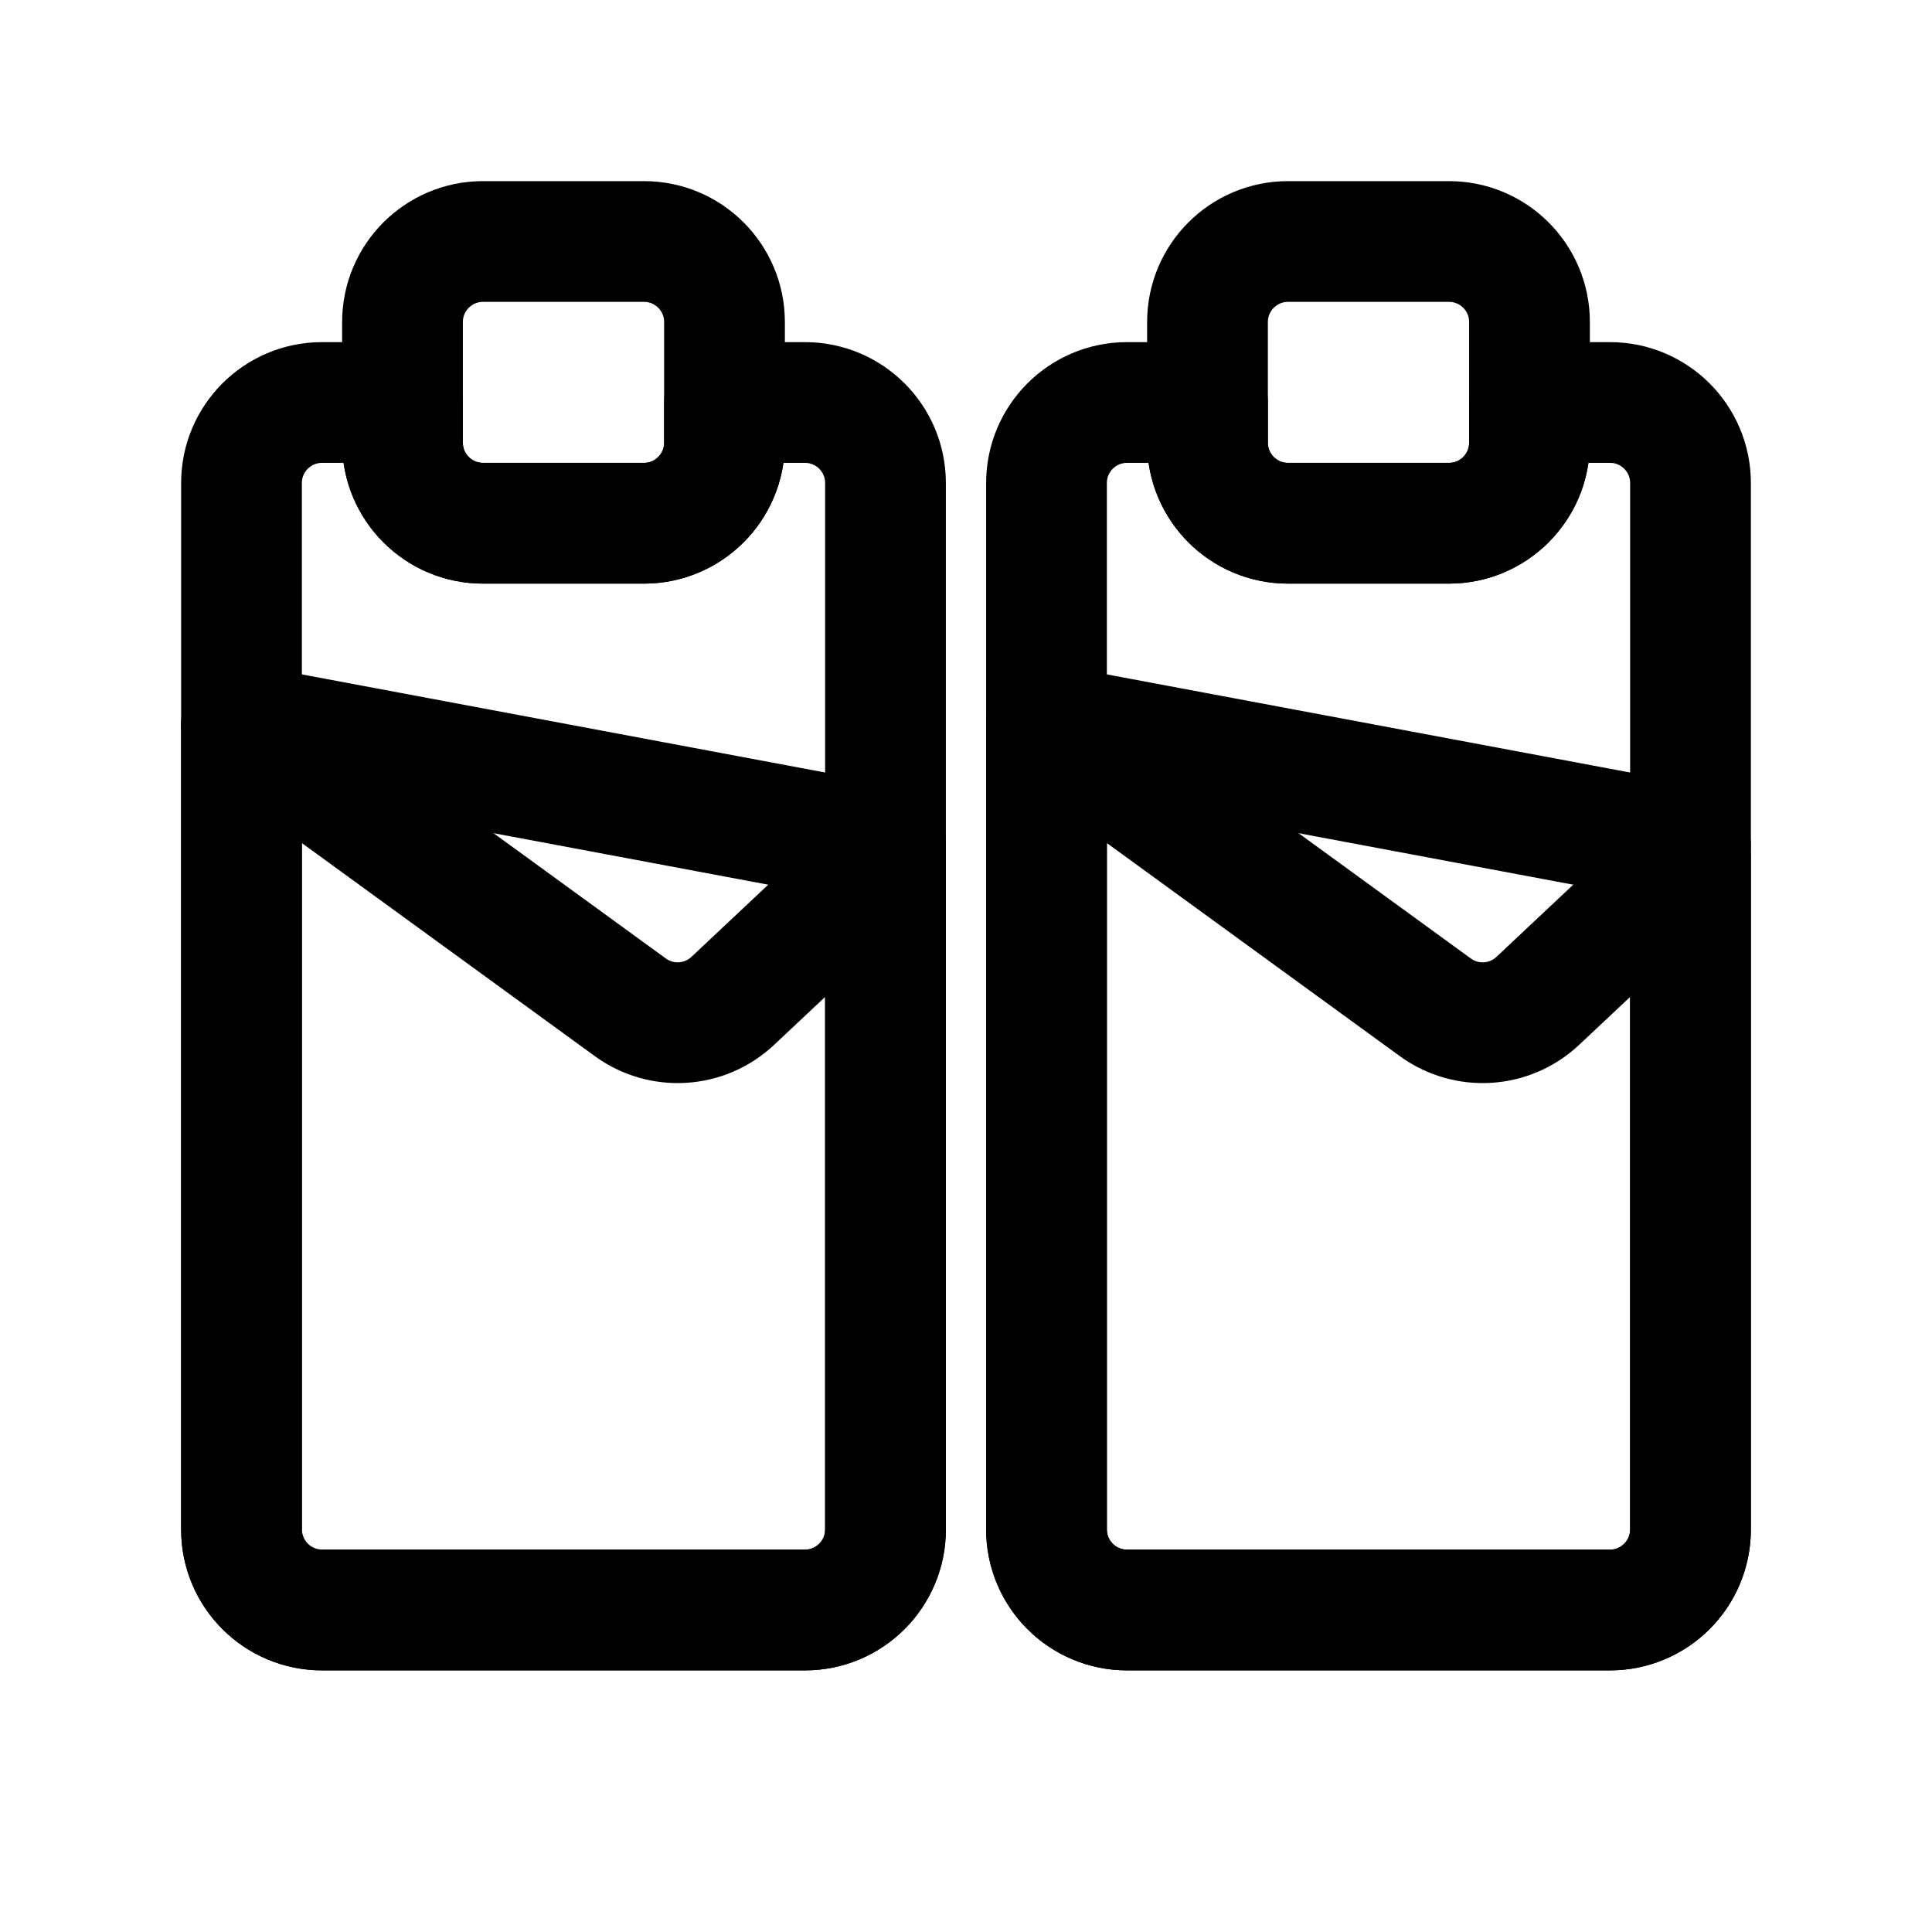 <svg width="24" height="24" viewBox="0 0 24 24" fill="none" xmlns="http://www.w3.org/2000/svg">
<path d="M21 19V6C21 5.448 20.552 5 20 5H19V5.5C19 6.052 18.552 6.5 18 6.5H16C15.448 6.5 15 6.052 15 5.5V5H14C13.448 5 13 5.448 13 6V19C13 19.552 13.448 20 14 20H20C20.552 20 21 19.552 21 19Z" stroke="black" stroke-width="1.5" stroke-linejoin="round"/>
<path d="M11 19V6C11 5.448 10.552 5 10 5H9V5.5C9 6.052 8.552 6.5 8 6.5H6C5.448 6.5 5 6.052 5 5.5V5H4C3.448 5 3 5.448 3 6V19C3 19.552 3.448 20 4 20H10C10.552 20 11 19.552 11 19Z" stroke="black" stroke-width="1.5" stroke-linejoin="round"/>
<path d="M5 4C5 3.448 5.448 3 6 3H8C8.552 3 9 3.448 9 4V5.5C9 6.052 8.552 6.5 8 6.5H6C5.448 6.5 5 6.052 5 5.5V4Z" stroke="black" stroke-width="1.5" stroke-linejoin="round"/>
<path d="M15 4C15 3.448 15.448 3 16 3H18C18.552 3 19 3.448 19 4V5.5C19 6.052 18.552 6.5 18 6.5H16C15.448 6.5 15 6.052 15 5.5V4Z" stroke="black" stroke-width="1.5" stroke-linejoin="round"/>
<path d="M9.103 12.433L11 10.65V19C11 19.552 10.552 20 10 20H4C3.448 20 3 19.552 3 19V9L7.83 12.513C8.219 12.796 8.753 12.762 9.103 12.433Z" stroke="black" stroke-width="1.5" stroke-linecap="round" stroke-linejoin="round"/>
<path d="M19.103 12.433L21 10.65V19C21 19.552 20.552 20 20 20H14C13.448 20 13 19.552 13 19V9L17.83 12.513C18.219 12.796 18.753 12.762 19.103 12.433Z" stroke="black" stroke-width="1.5" stroke-linecap="round" stroke-linejoin="round"/>
<path d="M3 9L11 10.5" stroke="black" stroke-width="1.5" stroke-linecap="round" stroke-linejoin="round"/>
<path d="M13 9L21 10.5" stroke="black" stroke-width="1.5" stroke-linecap="round" stroke-linejoin="round"/>
</svg>
